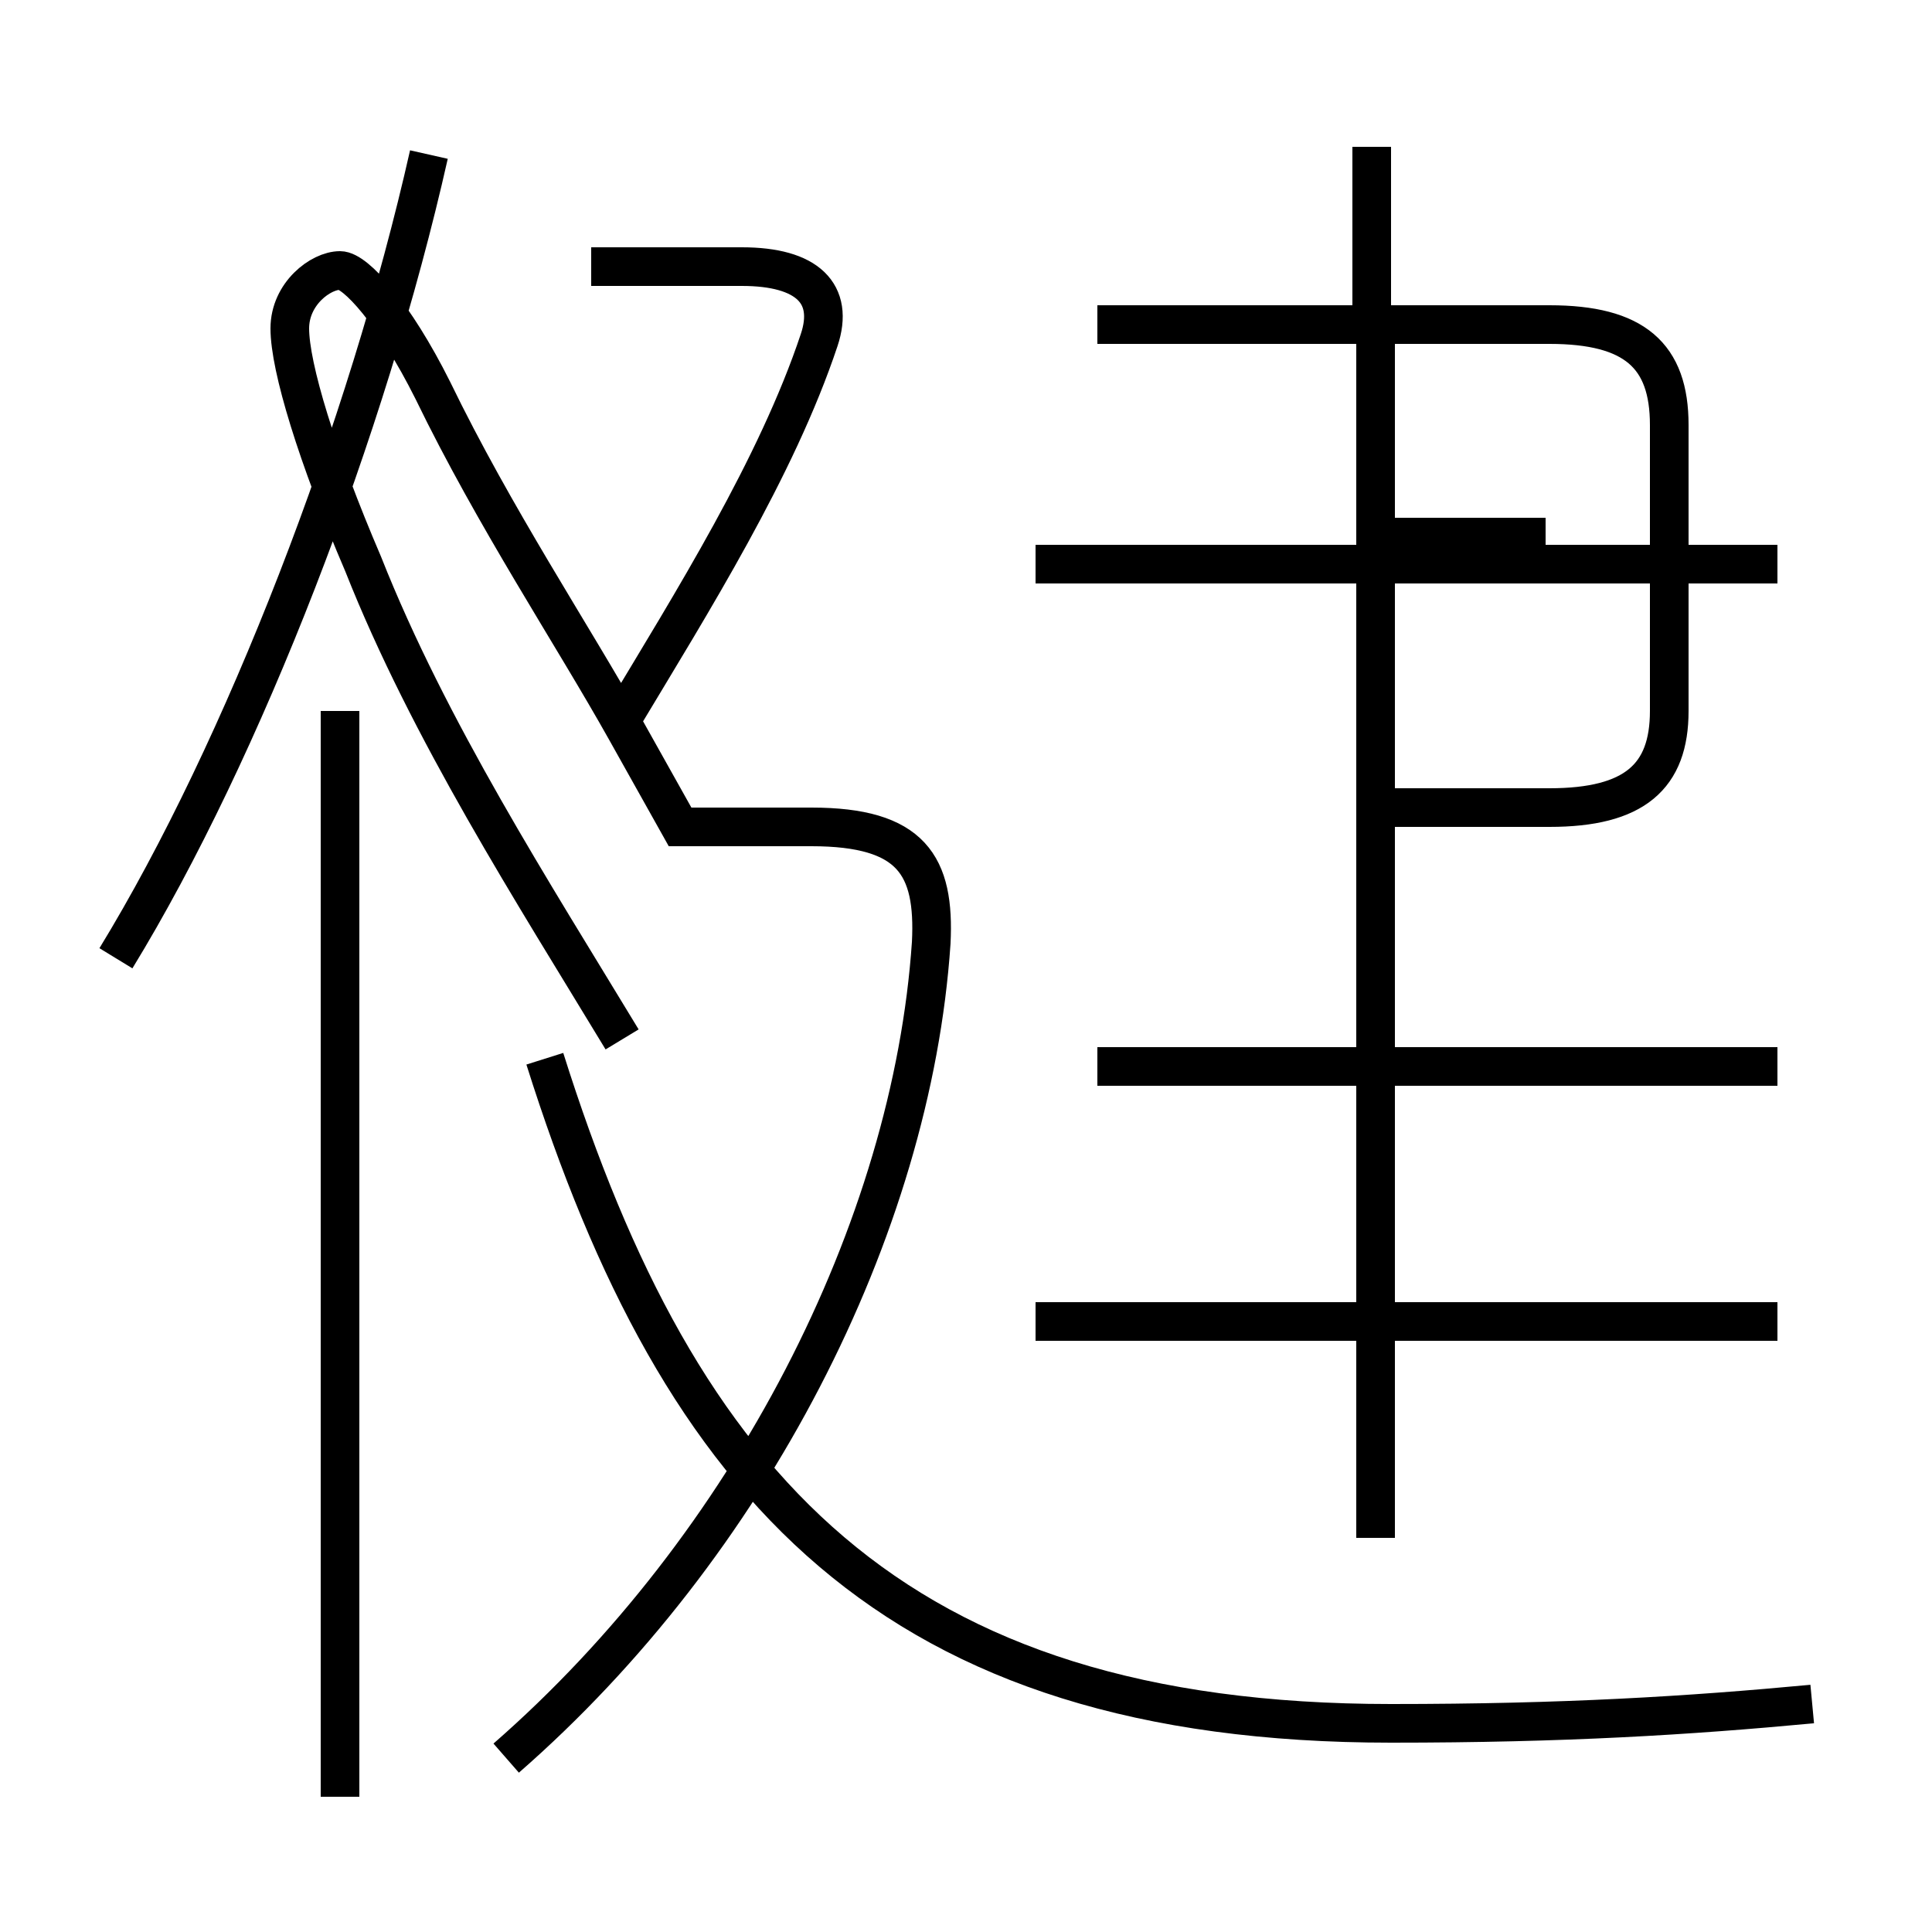 <?xml version='1.0' encoding='utf8'?>
<svg viewBox="0.0 -6.0 50.0 50.0" version="1.1" xmlns="http://www.w3.org/2000/svg">
<rect x="0.0" y="-6.0" width="50.0" height="50.0" fill="#808080" stroke="none"/>
<rect x="-1000" y="-1000" width="2000" height="2000" stroke="white" fill="white"/>
<g style="fill:white;stroke:#000000;  stroke-width:1">
<path d="M 46.9 0.1 C 43.7 0.4 40.5 0.6 36.0 0.6 C 23.1 0.6 17.6 -5.5 14.1 -16.6 M 8.8 2.5 L 8.8 -25.6 M 13.1 1.5 C 19.4 -4.0 23.6 -12.2 24.1 -19.6 C 24.2 -21.6 23.6 -22.6 21.0 -22.6 L 17.6 -22.6 L 16.2 -25.1 C 14.8 -27.6 12.8 -30.6 11.2 -33.9 C 10.2 -35.9 9.2 -37.0 8.8 -37.0 C 8.3 -37.0 7.5 -36.4 7.5 -35.5 C 7.5 -34.5 8.2 -32.2 9.4 -29.4 C 11.1 -25.1 13.8 -20.9 16.1 -17.1 M 3.0 -19.2 C 6.3 -24.6 9.5 -32.9 11.1 -40.0 M 35.6 -4.2 L 35.6 -35.5 M 46.0 -9.8 L 26.8 -9.8 M 43.9 -16.4 L 28.4 -16.4 M 15.3 -37.1 L 19.2 -37.1 C 20.9 -37.1 21.6 -36.4 21.2 -35.2 C 20.1 -31.9 17.9 -28.4 16.1 -25.4 M 46.0 -16.4 L 28.4 -16.4 M 35.5 -23.1 L 40.1 -23.1 C 42.3 -23.1 43.2 -23.9 43.2 -25.6 L 43.2 -33.0 C 43.2 -34.8 42.3 -35.6 40.1 -35.6 L 28.4 -35.6 M 46.0 -29.4 L 26.8 -29.4 M 35.5 -30.1 L 40.0 -30.1 M 35.5 -36.0 L 35.5 -40.2" transform="translate(0.0, 38.0)" />
</g>
</svg>